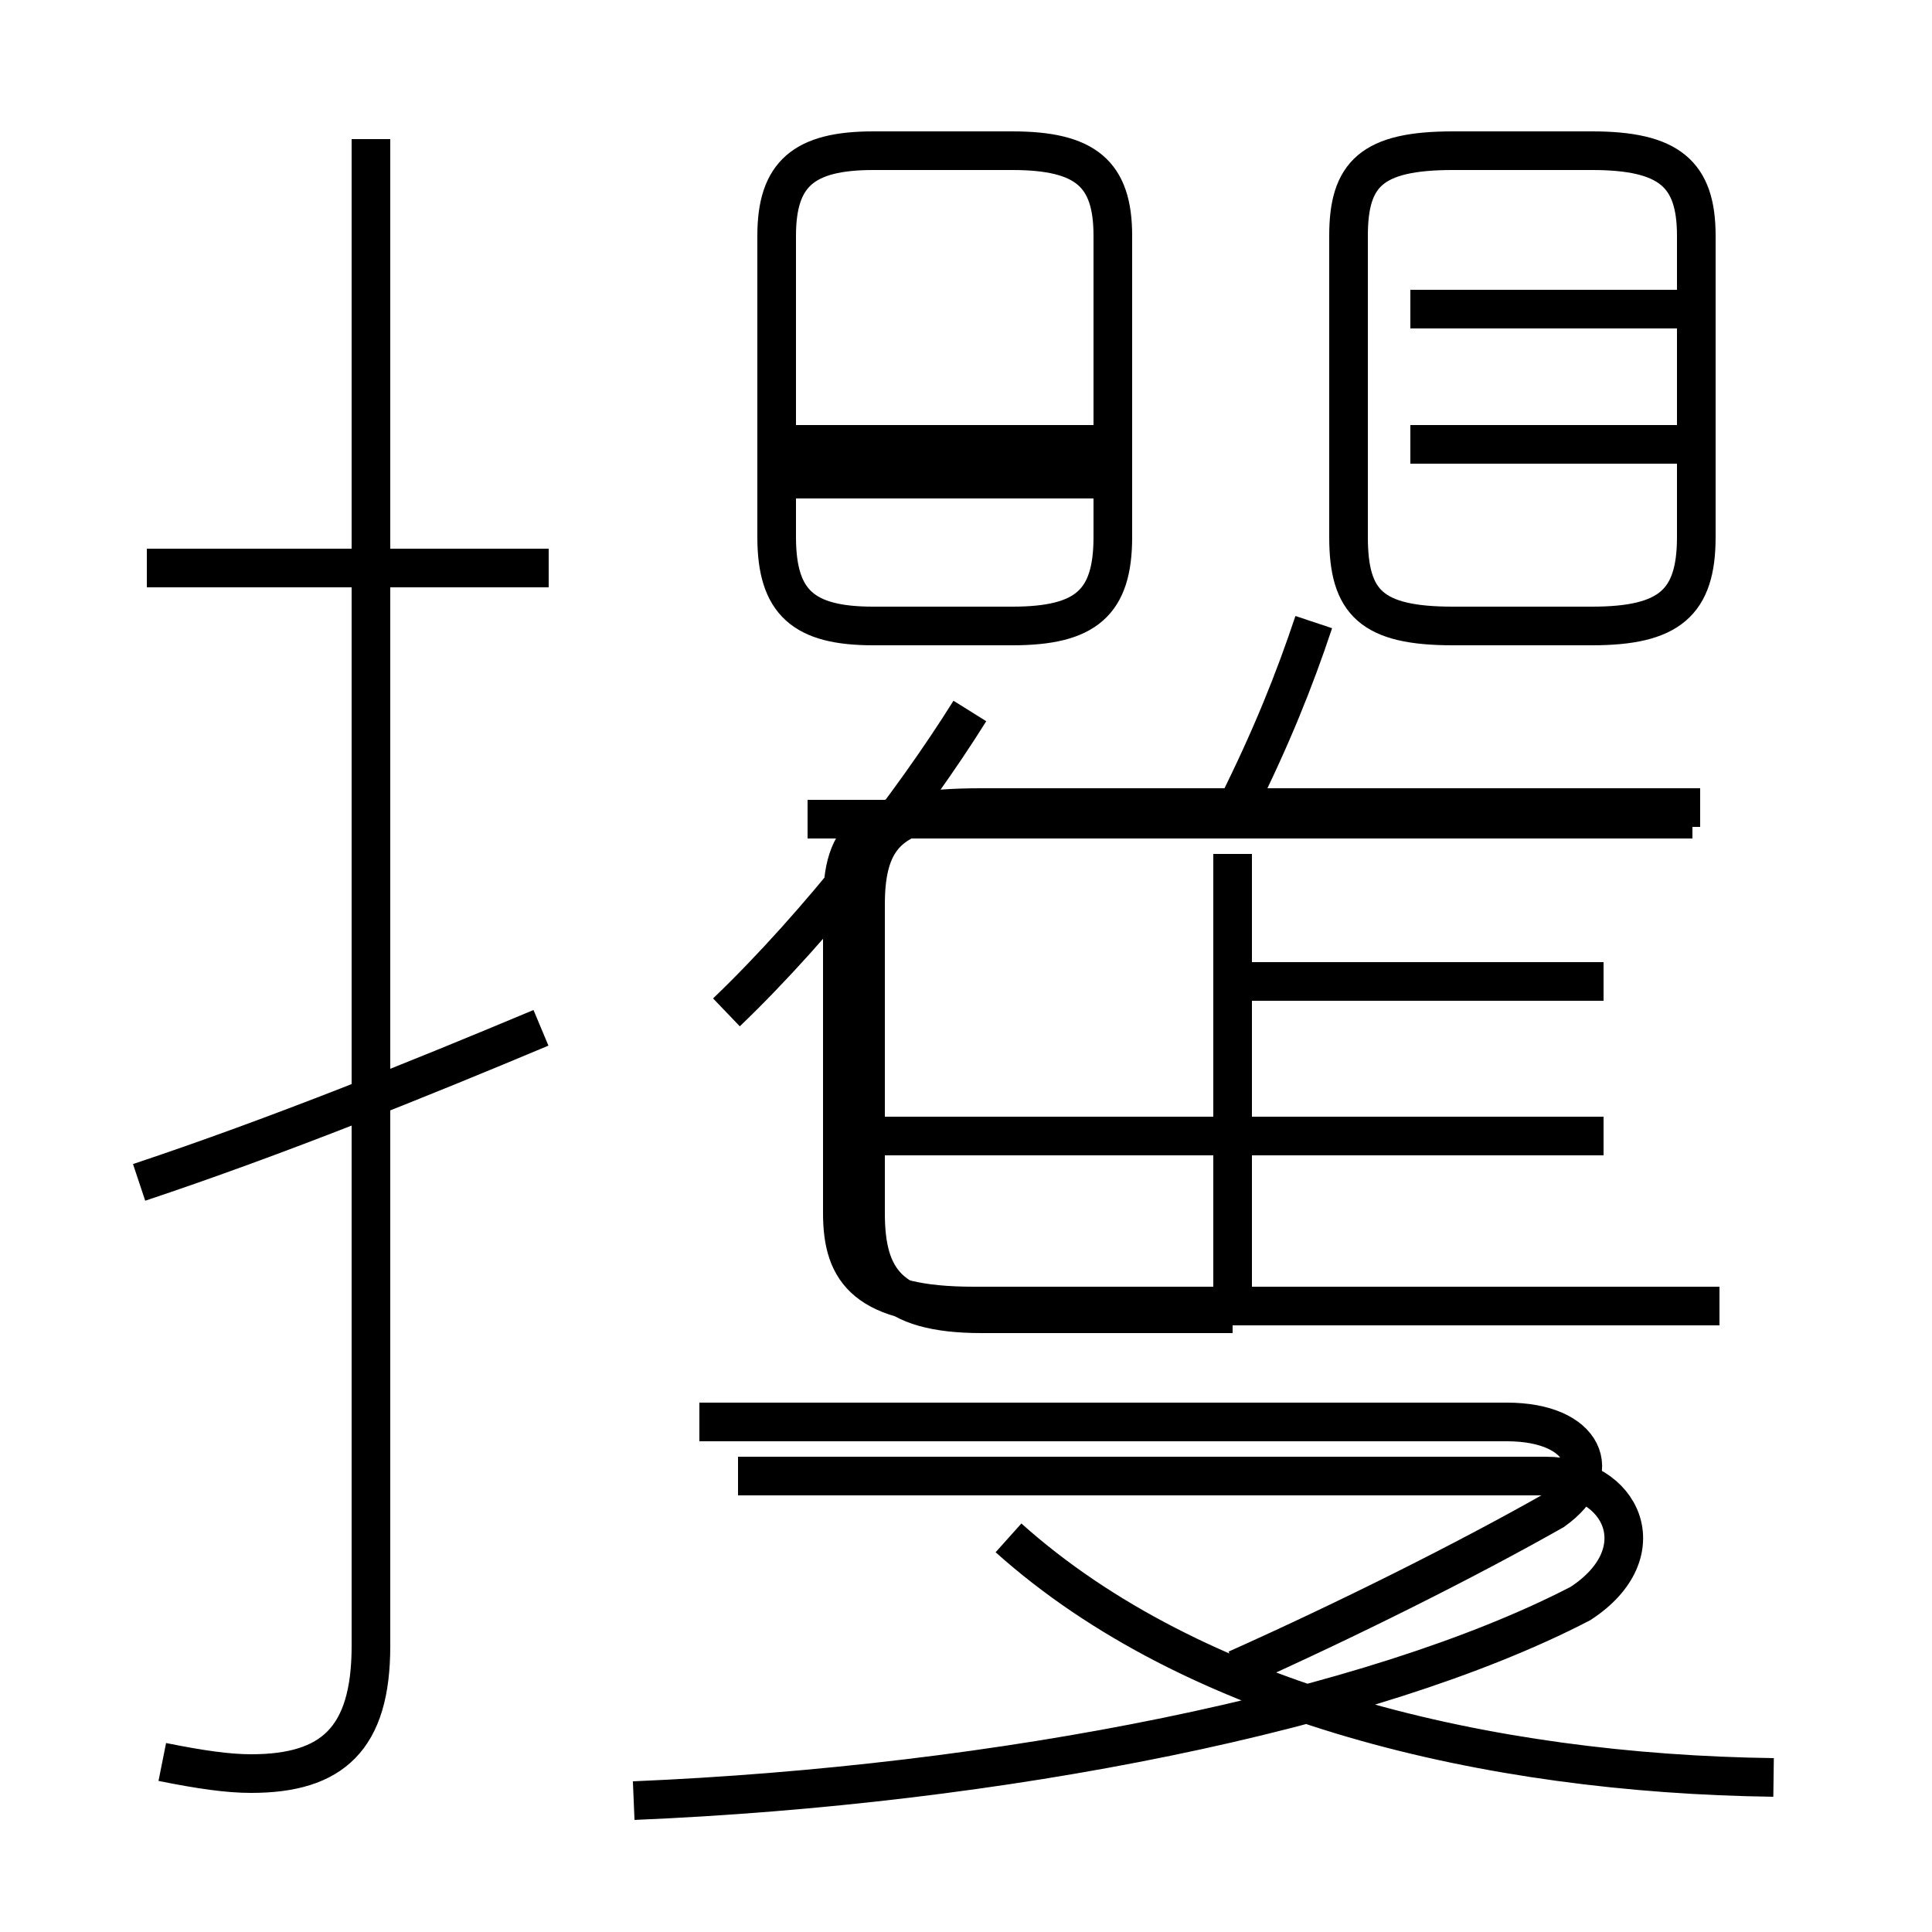 <?xml version='1.0' encoding='utf8'?>
<svg viewBox="0.0 -6.0 50.0 50.0" version="1.1" xmlns="http://www.w3.org/2000/svg">
<rect x="0.0" y="-6.0" width="50.0" height="50.0" fill="#808080" stroke="none"/>
<rect x="-1000" y="-1000" width="2000" height="2000" stroke="white" fill="white"/>
<g style="fill:white;stroke:#000000;  stroke-width:1">
<path d="M 4.2 1.6 C 5.2 1.8 5.9 1.9 6.5 1.9 C 8.6 1.9 9.6 1.0 9.6 -1.4 L 9.6 -40.4 M 3.6 -13.4 C 7.2 -14.6 10.9 -16.1 14.0 -17.4 M 16.4 2.6 C 25.9 2.2 35.5 0.3 40.9 -2.5 C 42.9 -3.8 42.0 -5.8 40.0 -5.8 L 19.1 -5.8 M 14.2 -29.3 L 3.8 -29.3 M 45.9 2.0 C 38.5 1.9 30.9 0.1 26.1 -4.2 M 32.0 -0.8 C 34.9 -2.1 37.9 -3.6 40.2 -4.9 C 41.6 -5.9 41.0 -7.2 39.0 -7.2 L 18.1 -7.2 M 31.9 -10.0 L 25.4 -10.0 C 23.0 -10.0 22.4 -10.9 22.4 -12.6 L 22.4 -20.6 C 22.4 -22.4 23.1 -23.1 25.4 -23.1 L 43.8 -23.1 M 31.9 -14.6 L 22.9 -14.6 M 18.8 -17.8 C 21.2 -20.1 23.6 -23.2 25.1 -25.6 M 31.9 -10.7 L 31.9 -21.9 M 41.5 -14.6 L 31.9 -14.6 M 41.5 -18.6 L 31.9 -18.6 M 32.0 -23.1 C 32.9 -24.9 33.5 -26.4 34.0 -27.9 M 22.6 -27.8 L 26.2 -27.8 C 28.1 -27.8 28.8 -28.4 28.8 -30.1 L 28.8 -37.9 C 28.8 -39.5 28.1 -40.1 26.2 -40.1 L 22.6 -40.1 C 20.8 -40.1 20.1 -39.5 20.1 -37.9 L 20.1 -30.1 C 20.1 -28.4 20.8 -27.8 22.6 -27.8 Z M 28.8 -31.6 L 20.1 -31.6 M 44.5 -10.2 L 25.2 -10.2 C 22.4 -10.2 21.8 -11.1 21.8 -12.6 L 21.8 -20.6 C 21.8 -22.4 22.4 -23.1 25.4 -23.1 L 44.0 -23.1 M 28.8 -32.5 L 20.1 -32.5 M 43.8 -22.8 L 20.9 -22.8 M 37.6 -27.8 L 41.2 -27.8 C 43.2 -27.8 43.9 -28.4 43.9 -30.1 L 43.9 -37.9 C 43.9 -39.5 43.2 -40.1 41.2 -40.1 L 37.6 -40.1 C 35.5 -40.1 34.9 -39.5 34.9 -37.9 L 34.9 -30.1 C 34.9 -28.4 35.5 -27.8 37.6 -27.8 Z M 43.9 -32.5 L 36.5 -32.5 M 43.9 -36.0 L 36.5 -36.0" transform="translate(0.0, 38.0)" />
</g>
</svg>